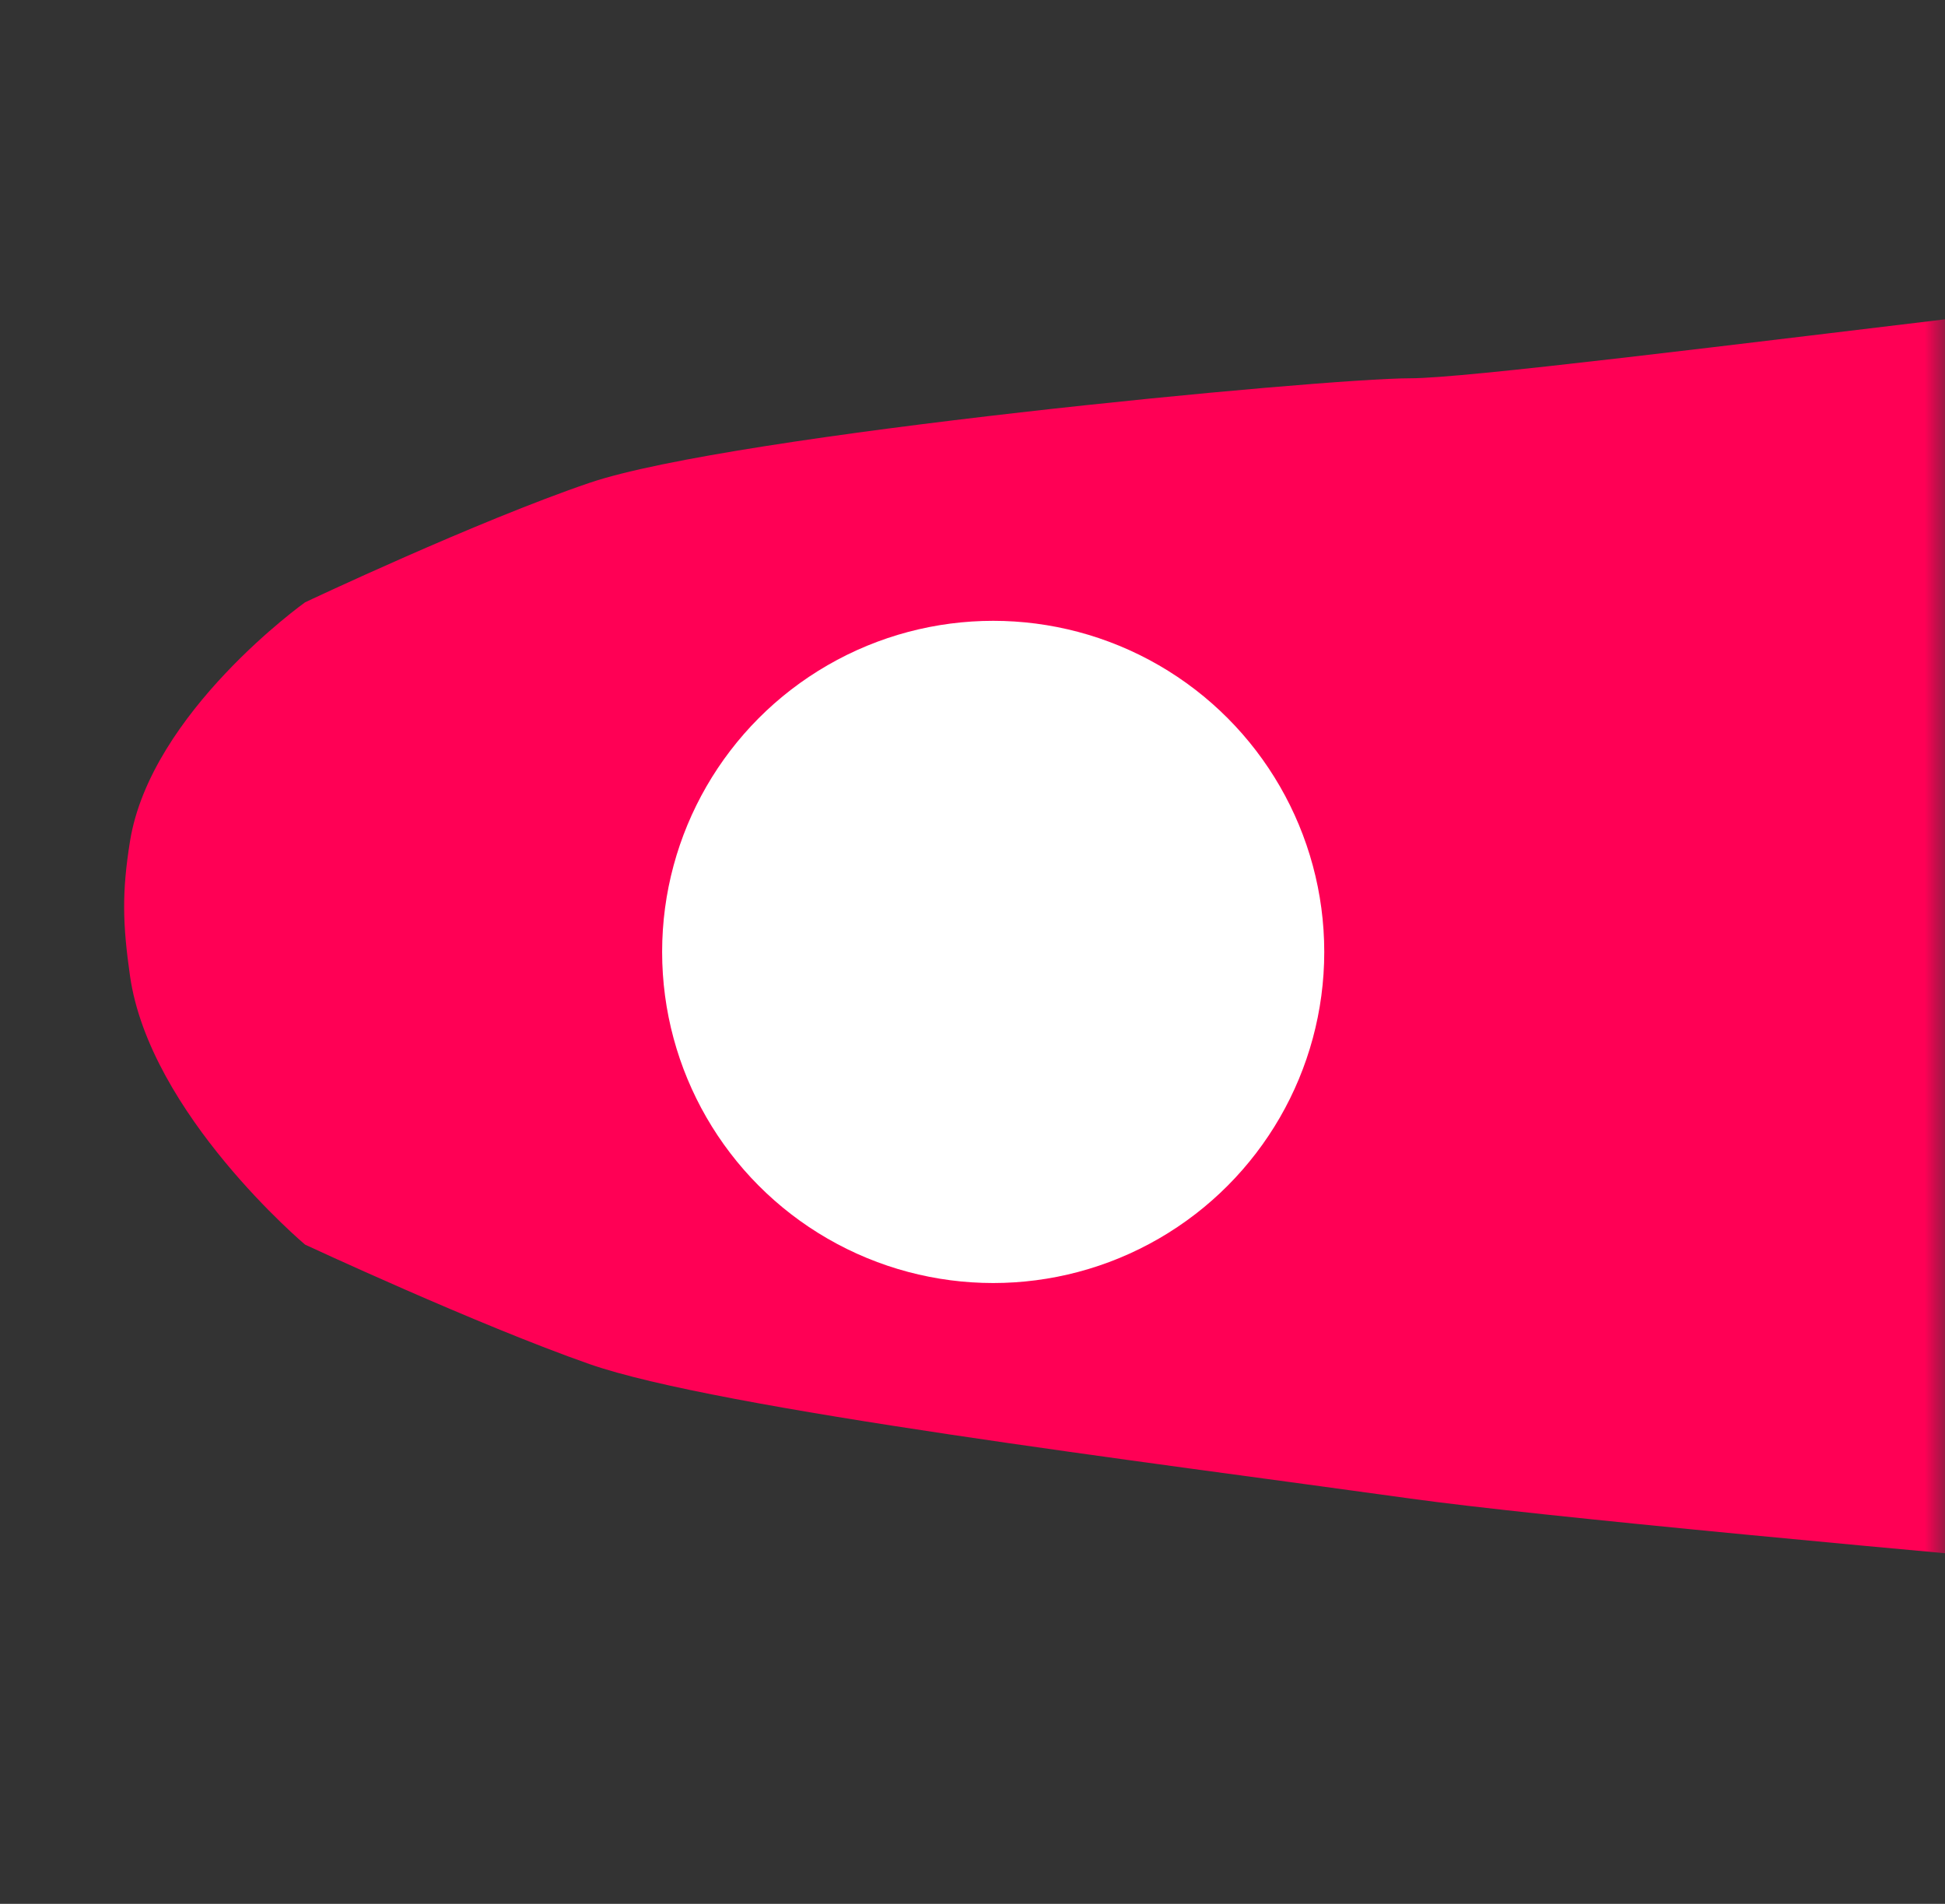 <svg width="47" height="46" viewBox="0 0 47 46" fill="none" xmlns="http://www.w3.org/2000/svg">
<rect x="0" y="0" width="47" height="46" fill="#333333" stroke="none"/>
<mask id="mask0_21_14024" style="mask-type:alpha" maskUnits="userSpaceOnUse" x="0" y="0" width="47" height="46">
<rect width="47" height="46" fill="#C4C4C4"/>
</mask>
<g mask="url(#mask0_21_14024)">
<path d="M7.372 30.072C7.372 30.072 3.615 26.908 3.141 23.576C2.964 22.33 2.942 21.567 3.141 20.328C3.642 17.213 7.372 14.553 7.372 14.553C7.372 14.553 11.52 12.593 14.246 11.666C17.683 10.497 31.96 9.14 34.076 9.14C36.72 9.14 58.387 6.086 74 4.809C85.246 3.889 99.382 2.925 102.819 3.005C106.256 3.084 112.383 2.876 118.418 4.087C123.449 5.097 131.109 8.057 131.109 8.057C131.109 8.057 139.849 11.156 144.858 14.914C147.343 16.778 150.41 19.606 150.939 20.328C151.468 21.049 152.048 21.956 151.997 23.215C151.951 24.349 151.732 24.658 150.939 25.741C150.146 26.824 147.322 28.833 144.858 30.433C139.785 33.726 131.109 36.207 131.109 36.207C131.109 36.207 123.418 38.727 118.418 39.816C112.372 41.134 106.256 41.764 102.819 41.981C99.117 42.216 79.023 40.177 74 39.816C68.976 39.455 40.157 37.054 34.076 36.207C27.73 35.323 17.337 34.042 14.246 32.959C11.525 32.006 7.372 30.072 7.372 30.072Z" fill="#FF0055"/>
<circle r="8" transform="matrix(-1 0 0 1 24 23)" fill="white"/>
</g>
</svg>
